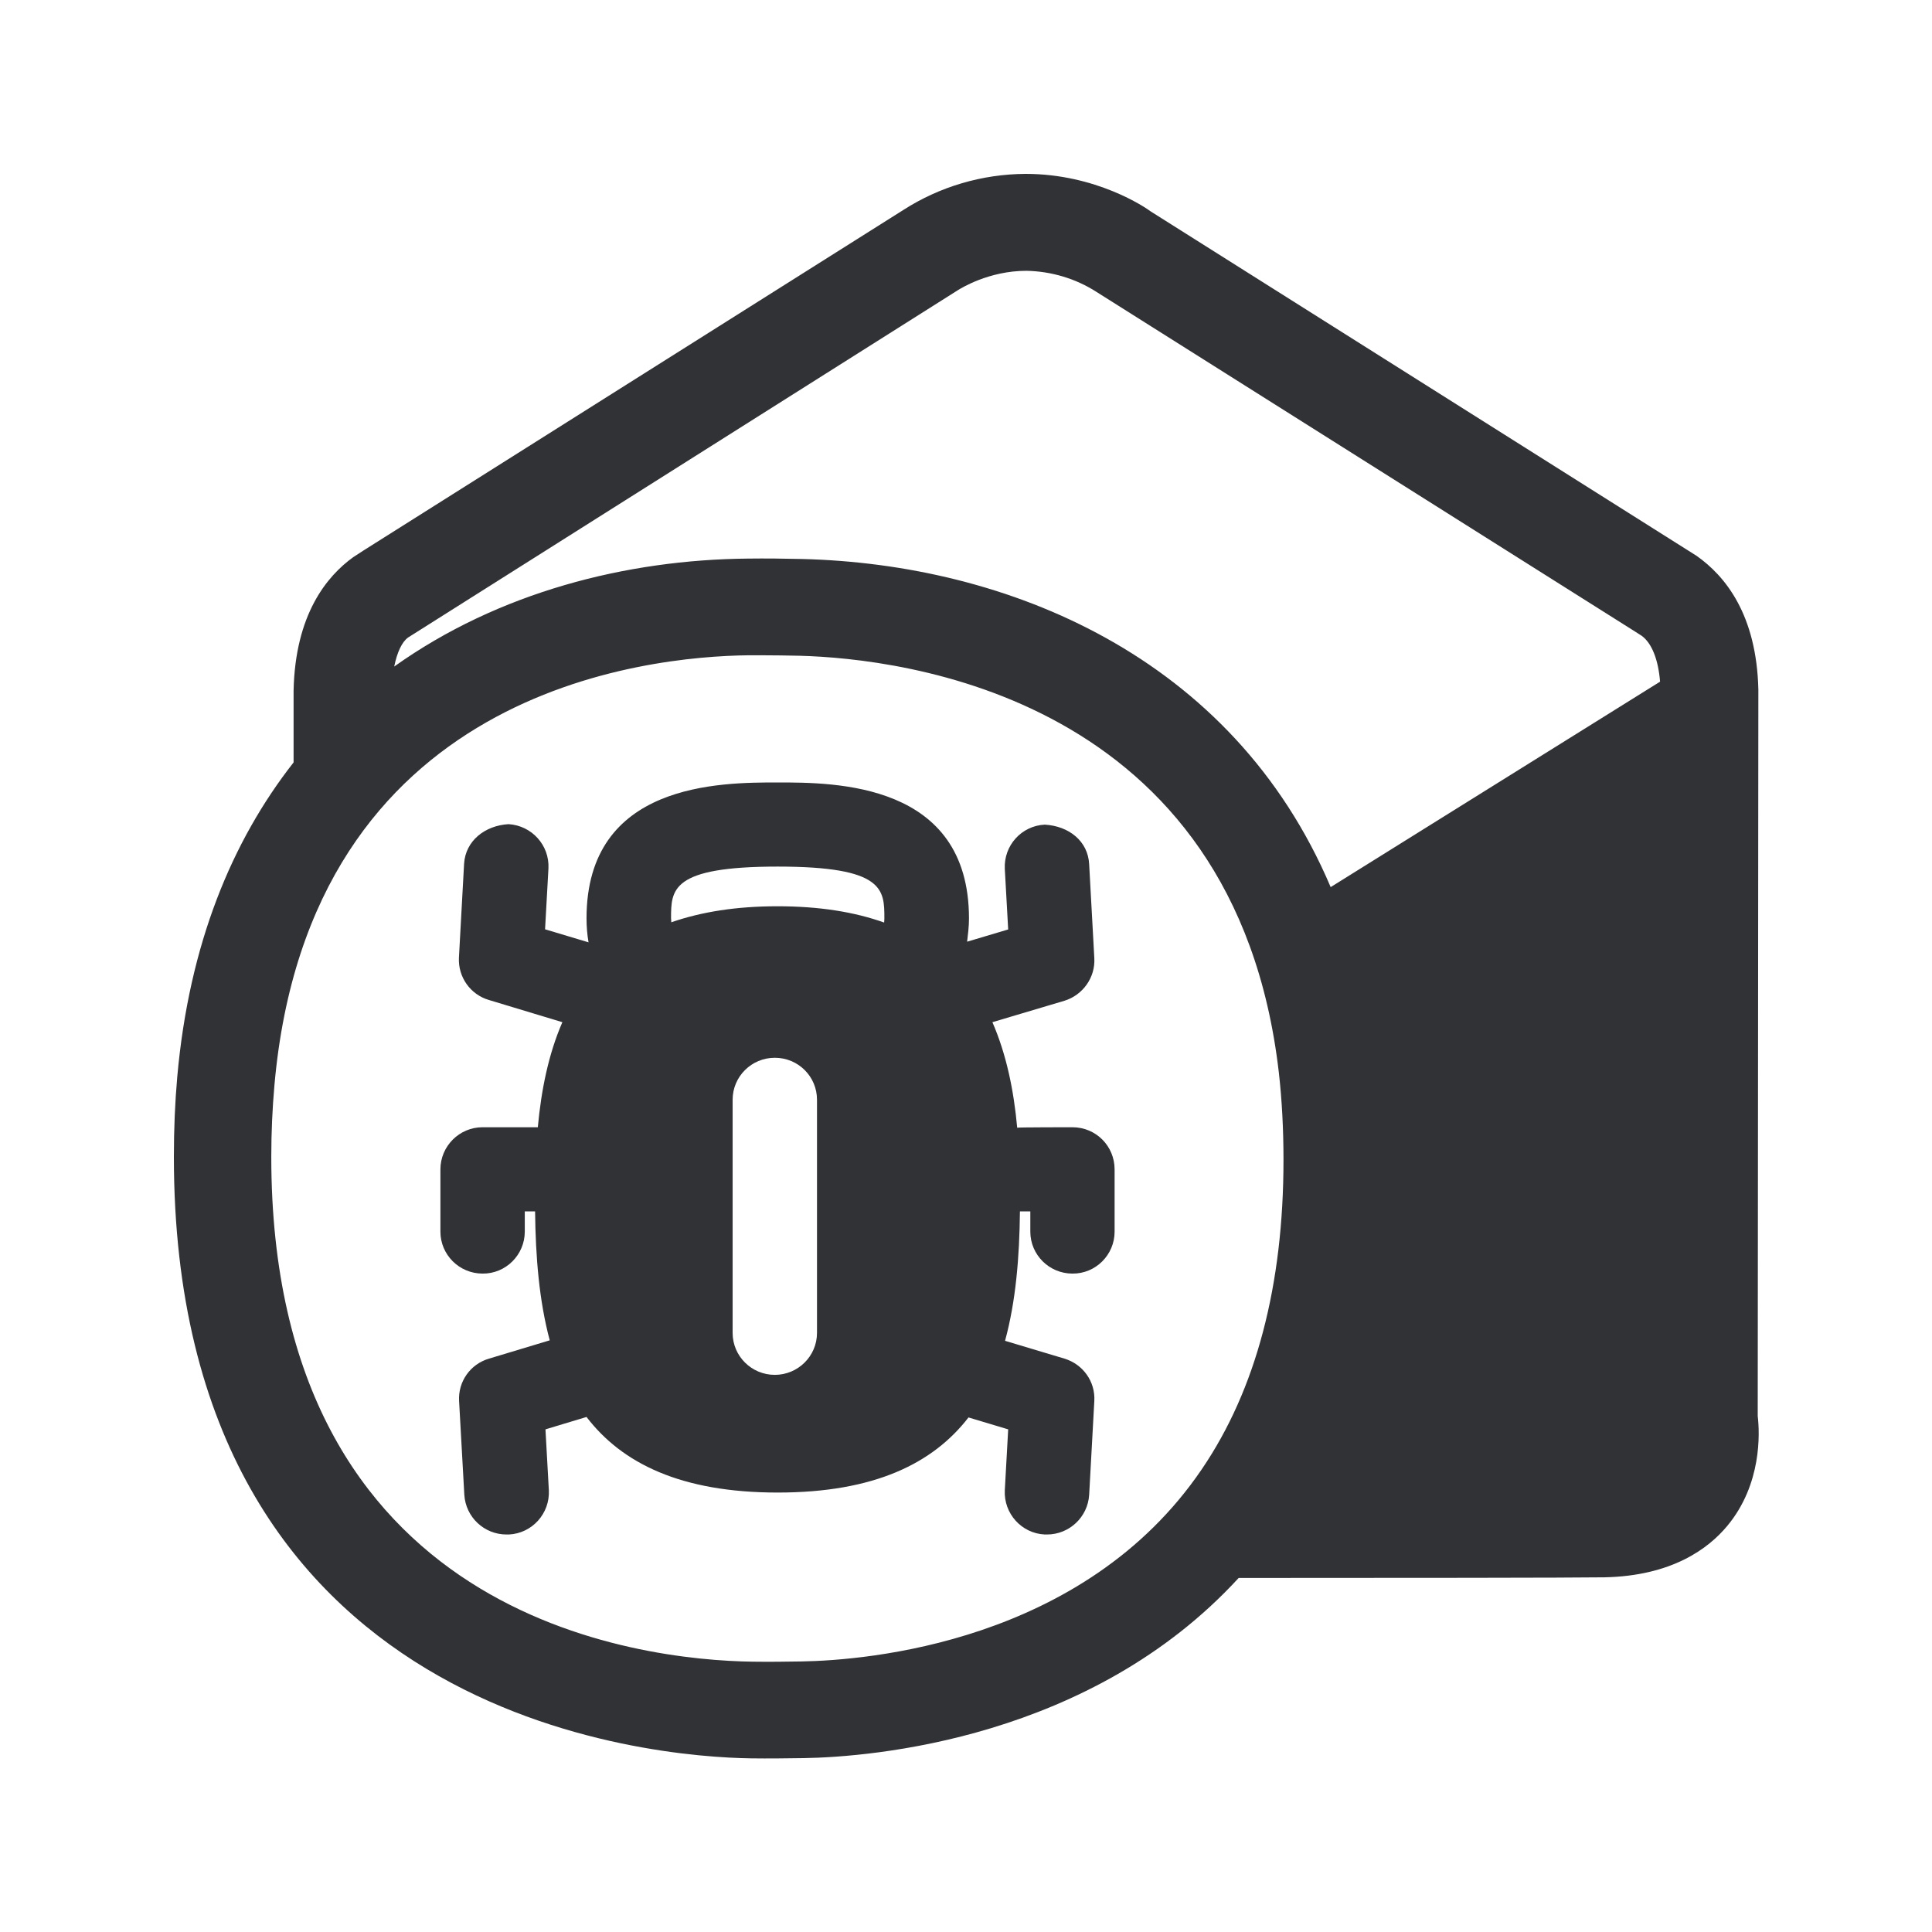 <svg width="24" height="24" viewBox="0 0 24 24" fill="none" xmlns="http://www.w3.org/2000/svg">
<path fill-rule="evenodd" clip-rule="evenodd" d="M21.457 18.955C21.888 18.437 21.86 17.799 21.835 17.591L21.843 8.566C21.821 7.63 21.429 7.154 21.076 6.905L14.297 2.628C14.23 2.577 13.617 2.16 12.74 2.16C12.202 2.163 11.675 2.317 11.222 2.608L4.516 6.838L4.387 6.922C4.062 7.157 3.667 7.63 3.647 8.58V9.471C2.885 10.443 2.35 11.72 2.202 13.376C2.174 13.692 2.16 14.023 2.16 14.37C2.16 21.384 8.135 21.826 9.331 21.843C9.549 21.846 9.768 21.843 9.984 21.84C10.835 21.826 13.549 21.605 15.387 19.602C17.303 19.602 19.555 19.6 19.93 19.594C20.768 19.577 21.222 19.238 21.457 18.955ZM11.894 3.608L5.07 7.919C4.992 7.975 4.933 8.104 4.897 8.28C6.194 7.356 7.782 6.953 9.289 6.939C9.507 6.936 9.754 6.939 9.961 6.944C12.505 7.006 15.311 8.146 16.53 11.02L20.622 8.468C20.6 8.196 20.521 7.992 20.395 7.899L20.317 7.849L13.619 3.625C13.362 3.46 13.059 3.37 12.751 3.364C12.281 3.364 11.933 3.584 11.897 3.606L11.894 3.608ZM14.93 18.25C13.463 20.412 10.757 20.625 9.961 20.639C9.779 20.642 9.558 20.645 9.35 20.642C7.947 20.622 3.37 20.11 3.37 14.37C3.37 14.062 3.384 13.765 3.409 13.482C3.843 8.569 8.026 8.154 9.303 8.14H9.451C9.614 8.14 9.785 8.143 9.933 8.146C11.191 8.18 15.345 8.642 15.886 13.322C15.925 13.664 15.944 14.031 15.944 14.409C15.944 15.969 15.603 17.261 14.93 18.25ZM13.846 14.527C13.846 14.236 13.614 14.003 13.322 14.003C13.322 14.003 12.636 14.003 12.636 14.009C12.594 13.546 12.502 13.098 12.328 12.698L13.222 12.432C13.451 12.362 13.608 12.143 13.594 11.902L13.53 10.737C13.516 10.448 13.278 10.261 12.978 10.244C12.689 10.258 12.468 10.504 12.482 10.793L12.524 11.546L12.014 11.698C12.025 11.605 12.037 11.51 12.037 11.409C12.037 9.72 10.373 9.72 9.661 9.72C8.95 9.72 7.286 9.72 7.286 11.409C7.286 11.507 7.294 11.608 7.311 11.706L6.771 11.544L6.813 10.787C6.827 10.499 6.605 10.255 6.317 10.238C6.026 10.255 5.782 10.443 5.765 10.731L5.701 11.897C5.689 12.137 5.843 12.356 6.076 12.423L6.986 12.698C6.813 13.095 6.723 13.544 6.681 14.003H5.995C5.706 14.003 5.471 14.238 5.471 14.527V15.3C5.471 15.588 5.706 15.821 5.995 15.821C6.283 15.824 6.519 15.588 6.519 15.3V15.048H6.647C6.653 15.614 6.698 16.16 6.829 16.65L6.076 16.877C5.843 16.944 5.689 17.163 5.703 17.404L5.768 18.569C5.785 18.846 6.014 19.062 6.292 19.062H6.322C6.611 19.048 6.832 18.801 6.818 18.513L6.776 17.756L7.286 17.602C7.726 18.177 8.457 18.541 9.661 18.541C10.86 18.541 11.589 18.18 12.031 17.608L12.524 17.756L12.482 18.513C12.468 18.801 12.689 19.048 12.978 19.062H13.006C13.283 19.062 13.513 18.846 13.53 18.569L13.594 17.404C13.608 17.163 13.454 16.947 13.222 16.877L12.485 16.656C12.619 16.166 12.664 15.617 12.67 15.048H12.799V15.3C12.799 15.588 13.034 15.821 13.322 15.821C13.611 15.824 13.846 15.588 13.846 15.3V14.527ZM8.336 11.409C8.336 11.051 8.336 10.765 9.661 10.765C10.986 10.765 10.986 11.051 10.986 11.409C10.986 11.419 10.986 11.427 10.985 11.434C10.984 11.442 10.983 11.45 10.983 11.46C10.611 11.328 10.177 11.258 9.659 11.258C9.143 11.258 8.712 11.328 8.339 11.457C8.339 11.448 8.339 11.441 8.338 11.433C8.337 11.425 8.336 11.418 8.336 11.409ZM9.625 13.14C9.336 13.14 9.101 13.373 9.101 13.661V16.558C9.101 16.846 9.336 17.079 9.625 17.079C9.913 17.079 10.149 16.846 10.149 16.558V13.661C10.149 13.373 9.916 13.14 9.625 13.14Z" fill="#313235"/>
</svg>

